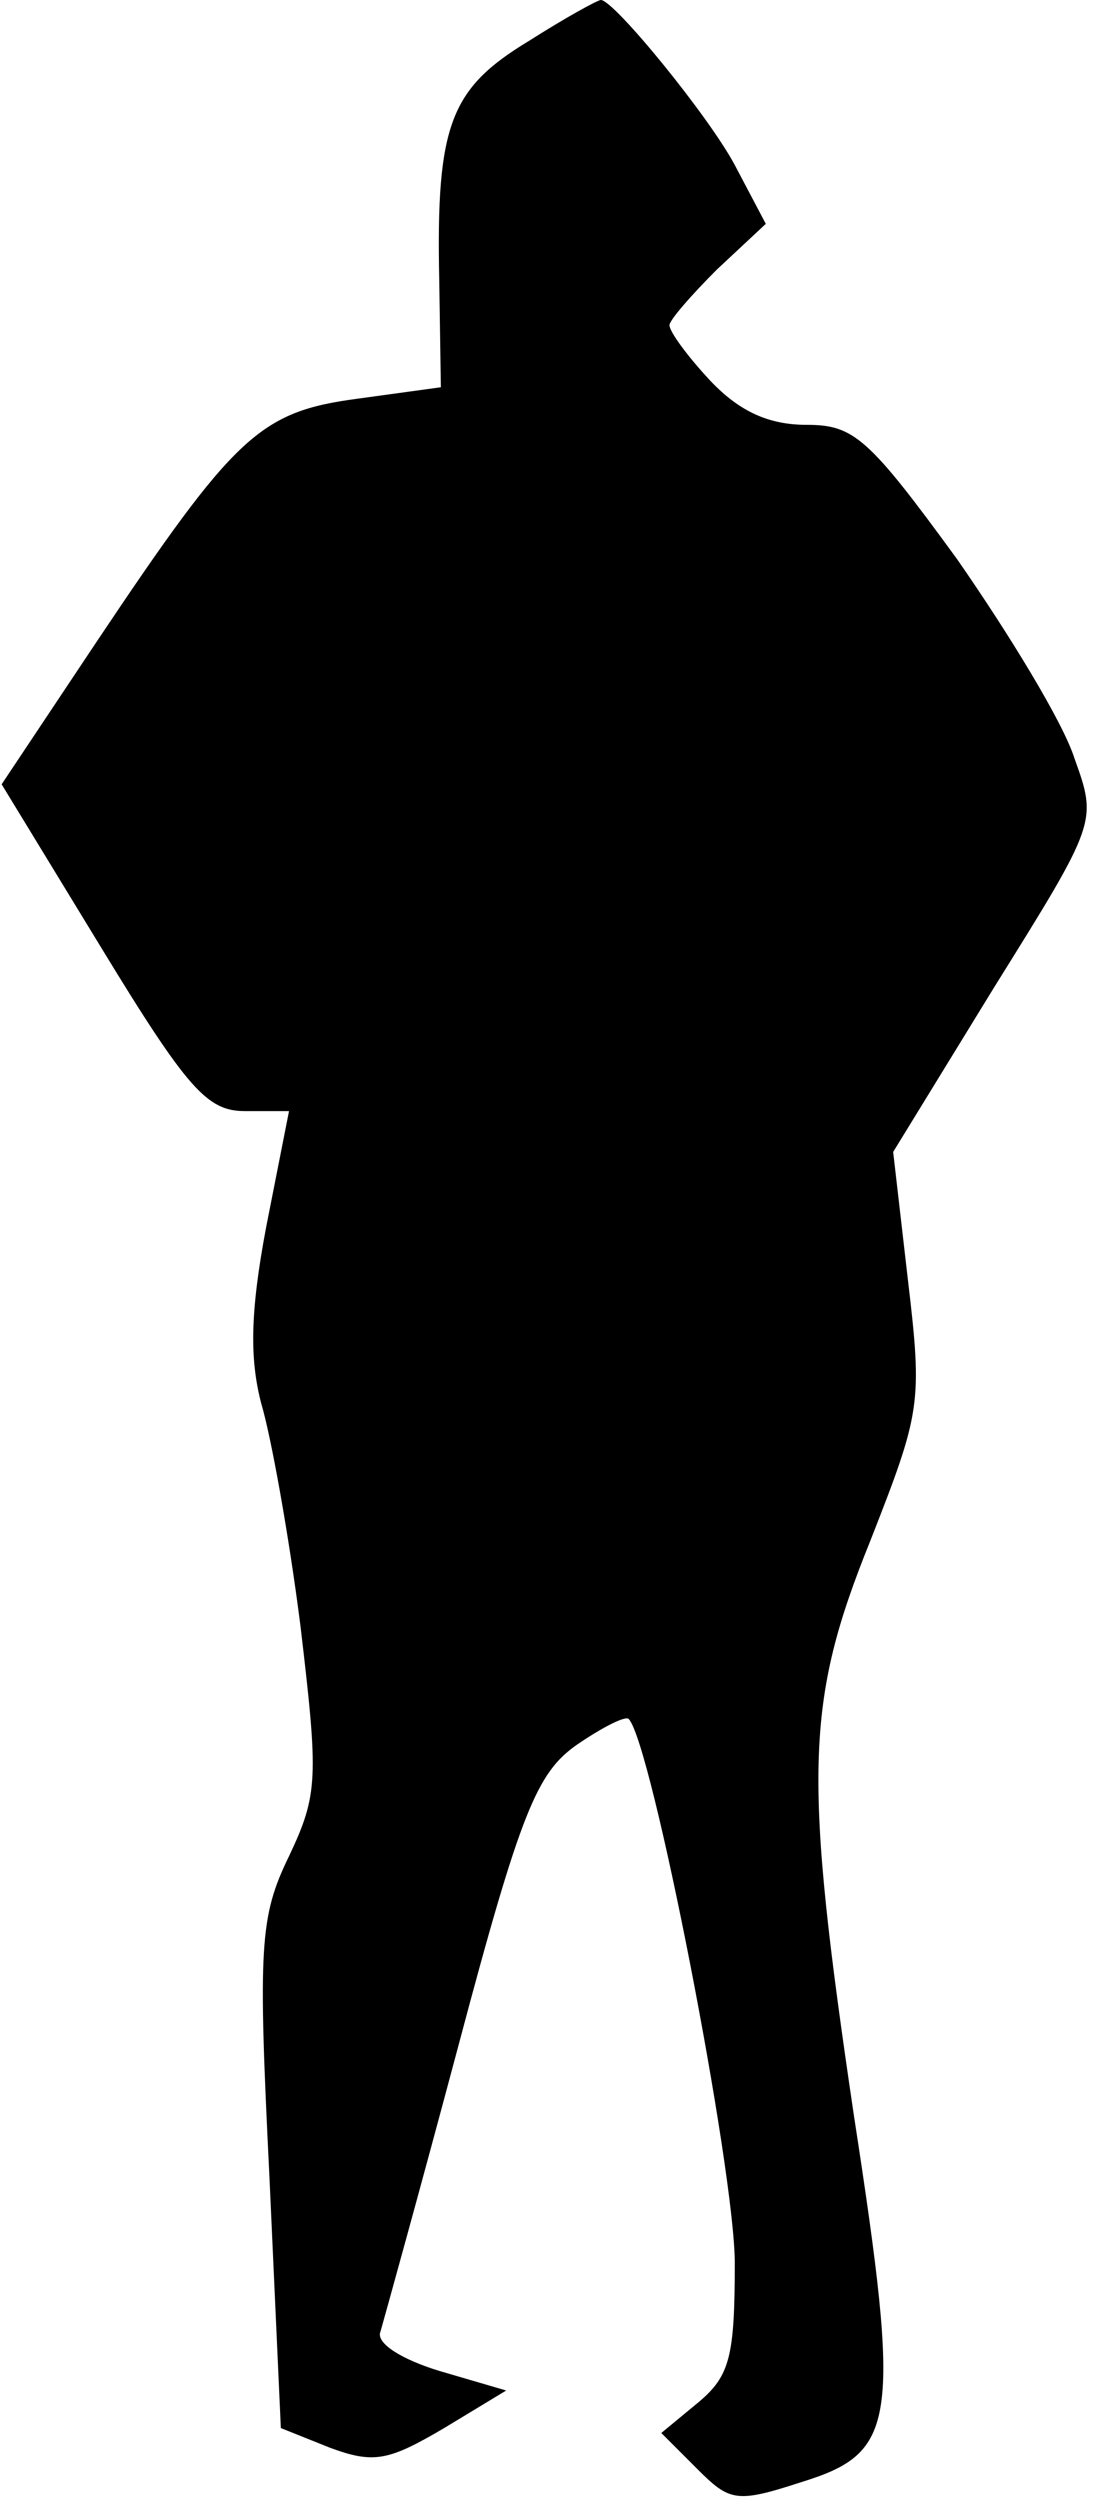<?xml version="1.0" standalone="no"?>
<!DOCTYPE svg PUBLIC "-//W3C//DTD SVG 20010904//EN"
 "http://www.w3.org/TR/2001/REC-SVG-20010904/DTD/svg10.dtd">
<svg version="1.0" xmlns="http://www.w3.org/2000/svg"
 width="67pt" height="153pt" viewBox="0 0 67 153"
 preserveAspectRatio="xMidYMid meet">
<g transform="translate(0,153) scale(0.1,-0.1)"
fill="#000000" stroke="none">
<path fill="#000000" stroke="none" d="M324 1505 c-48 -29 -57 -51 -55 -146
l1 -66 -51 -7 c-60 -8 -75 -22 -160 -149 l-58 -87 61 -100 c53 -87 65 -100 88
-100 l27 0 -14 -71 c-10 -53 -10 -81 -3 -108 6 -20 17 -81 24 -136 11 -93 11
-103 -7 -141 -18 -37 -19 -55 -12 -196 l7 -154 30 -12 c27 -10 36 -8 70 12
l38 23 -41 12 c-23 7 -39 17 -36 24 2 7 24 86 48 176 38 143 48 166 72 183 16
11 30 18 32 16 14 -14 65 -276 65 -333 0 -57 -3 -69 -22 -85 l-23 -19 22 -22
c20 -20 24 -21 64 -8 58 18 61 36 32 224 -31 209 -30 253 10 352 31 79 32 84
23 160 l-9 78 62 101 c63 101 63 101 49 140 -7 22 -40 76 -72 122 -54 74 -63
82 -92 82 -23 0 -41 8 -59 27 -14 15 -25 30 -25 34 0 3 13 18 29 34 l30 28
-19 36 c-16 30 -74 101 -82 101 -2 0 -22 -11 -44 -25z"/>
</g>
</svg>
